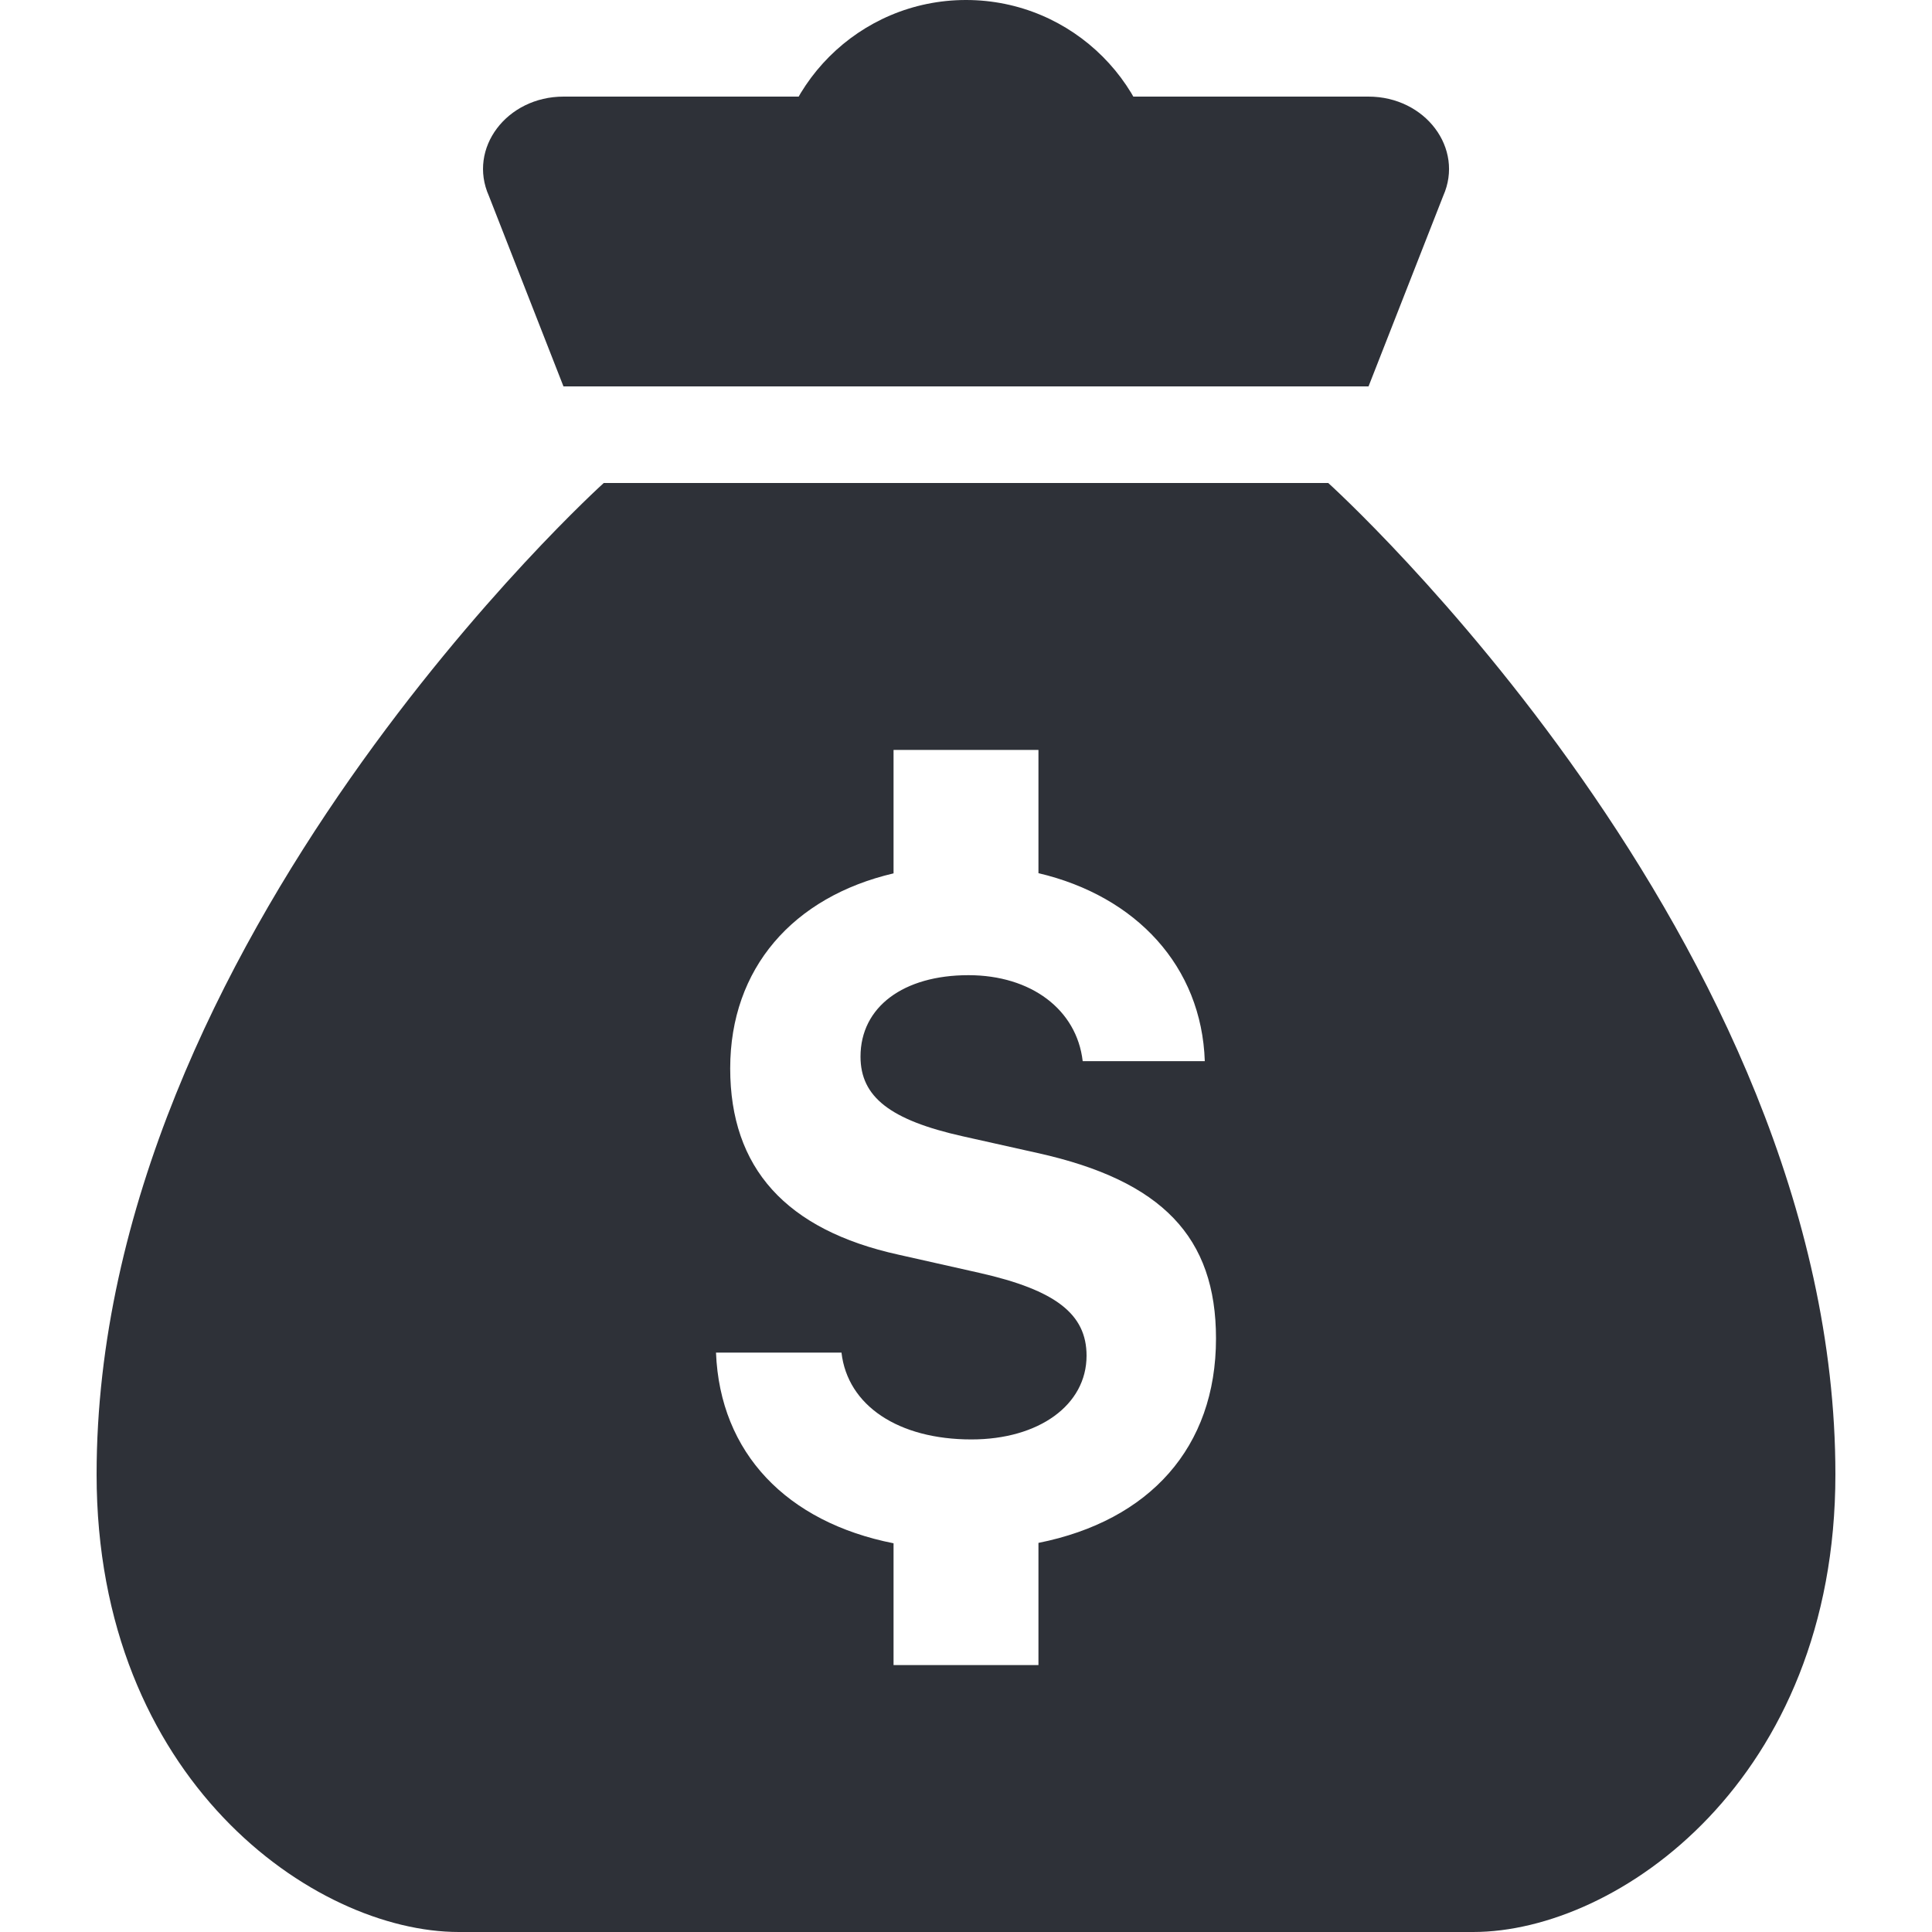 <svg width="20" height="20" viewBox="0 0 20 20" fill="none" xmlns="http://www.w3.org/2000/svg">
<g id="2639867_bag_money_icon 1">
<path id="Vector" d="M14.166 1H5.834C5.245 1 4.841 1.536 5.061 2.028L5.833 4H14.167L14.94 2.028C15.159 1.536 14.755 1 14.166 1Z" fill="#2E3138"/>
<path id="Vector_2" d="M13.75 5H6.25C6.25 5 1 9.737 1 15.263C1 18.421 3.25 20 4.75 20C6.25 20 10 20 10 20C10 20 13.75 20 15.25 20C16.75 20 19 18.421 19 15.263C19 9.737 13.75 5 13.75 5ZM10.75 15.972V17.237H9.25V15.976C8.147 15.758 7.453 15.044 7.412 14.002H8.711C8.774 14.55 9.299 14.901 10.056 14.901C10.754 14.901 11.248 14.545 11.248 14.034C11.248 13.603 10.928 13.355 10.14 13.177L9.304 12.989C8.134 12.732 7.559 12.09 7.559 11.06C7.559 10.023 8.211 9.284 9.25 9.041V7.763H10.75V9.039C11.762 9.277 12.439 10.004 12.472 10.985H11.208C11.146 10.451 10.674 10.095 10.025 10.095C9.353 10.095 8.908 10.423 8.908 10.938C8.908 11.355 9.215 11.595 9.967 11.763L10.741 11.936C12.032 12.222 12.588 12.808 12.588 13.856C12.588 14.985 11.899 15.742 10.75 15.972Z" fill="#2E3138"/>
<path id="Vector_3" d="M12 2H8C8 0.895 8.895 0 10 0C11.105 0 12 0.895 12 2Z" fill="#2E3138"/>
</g>
</svg>
